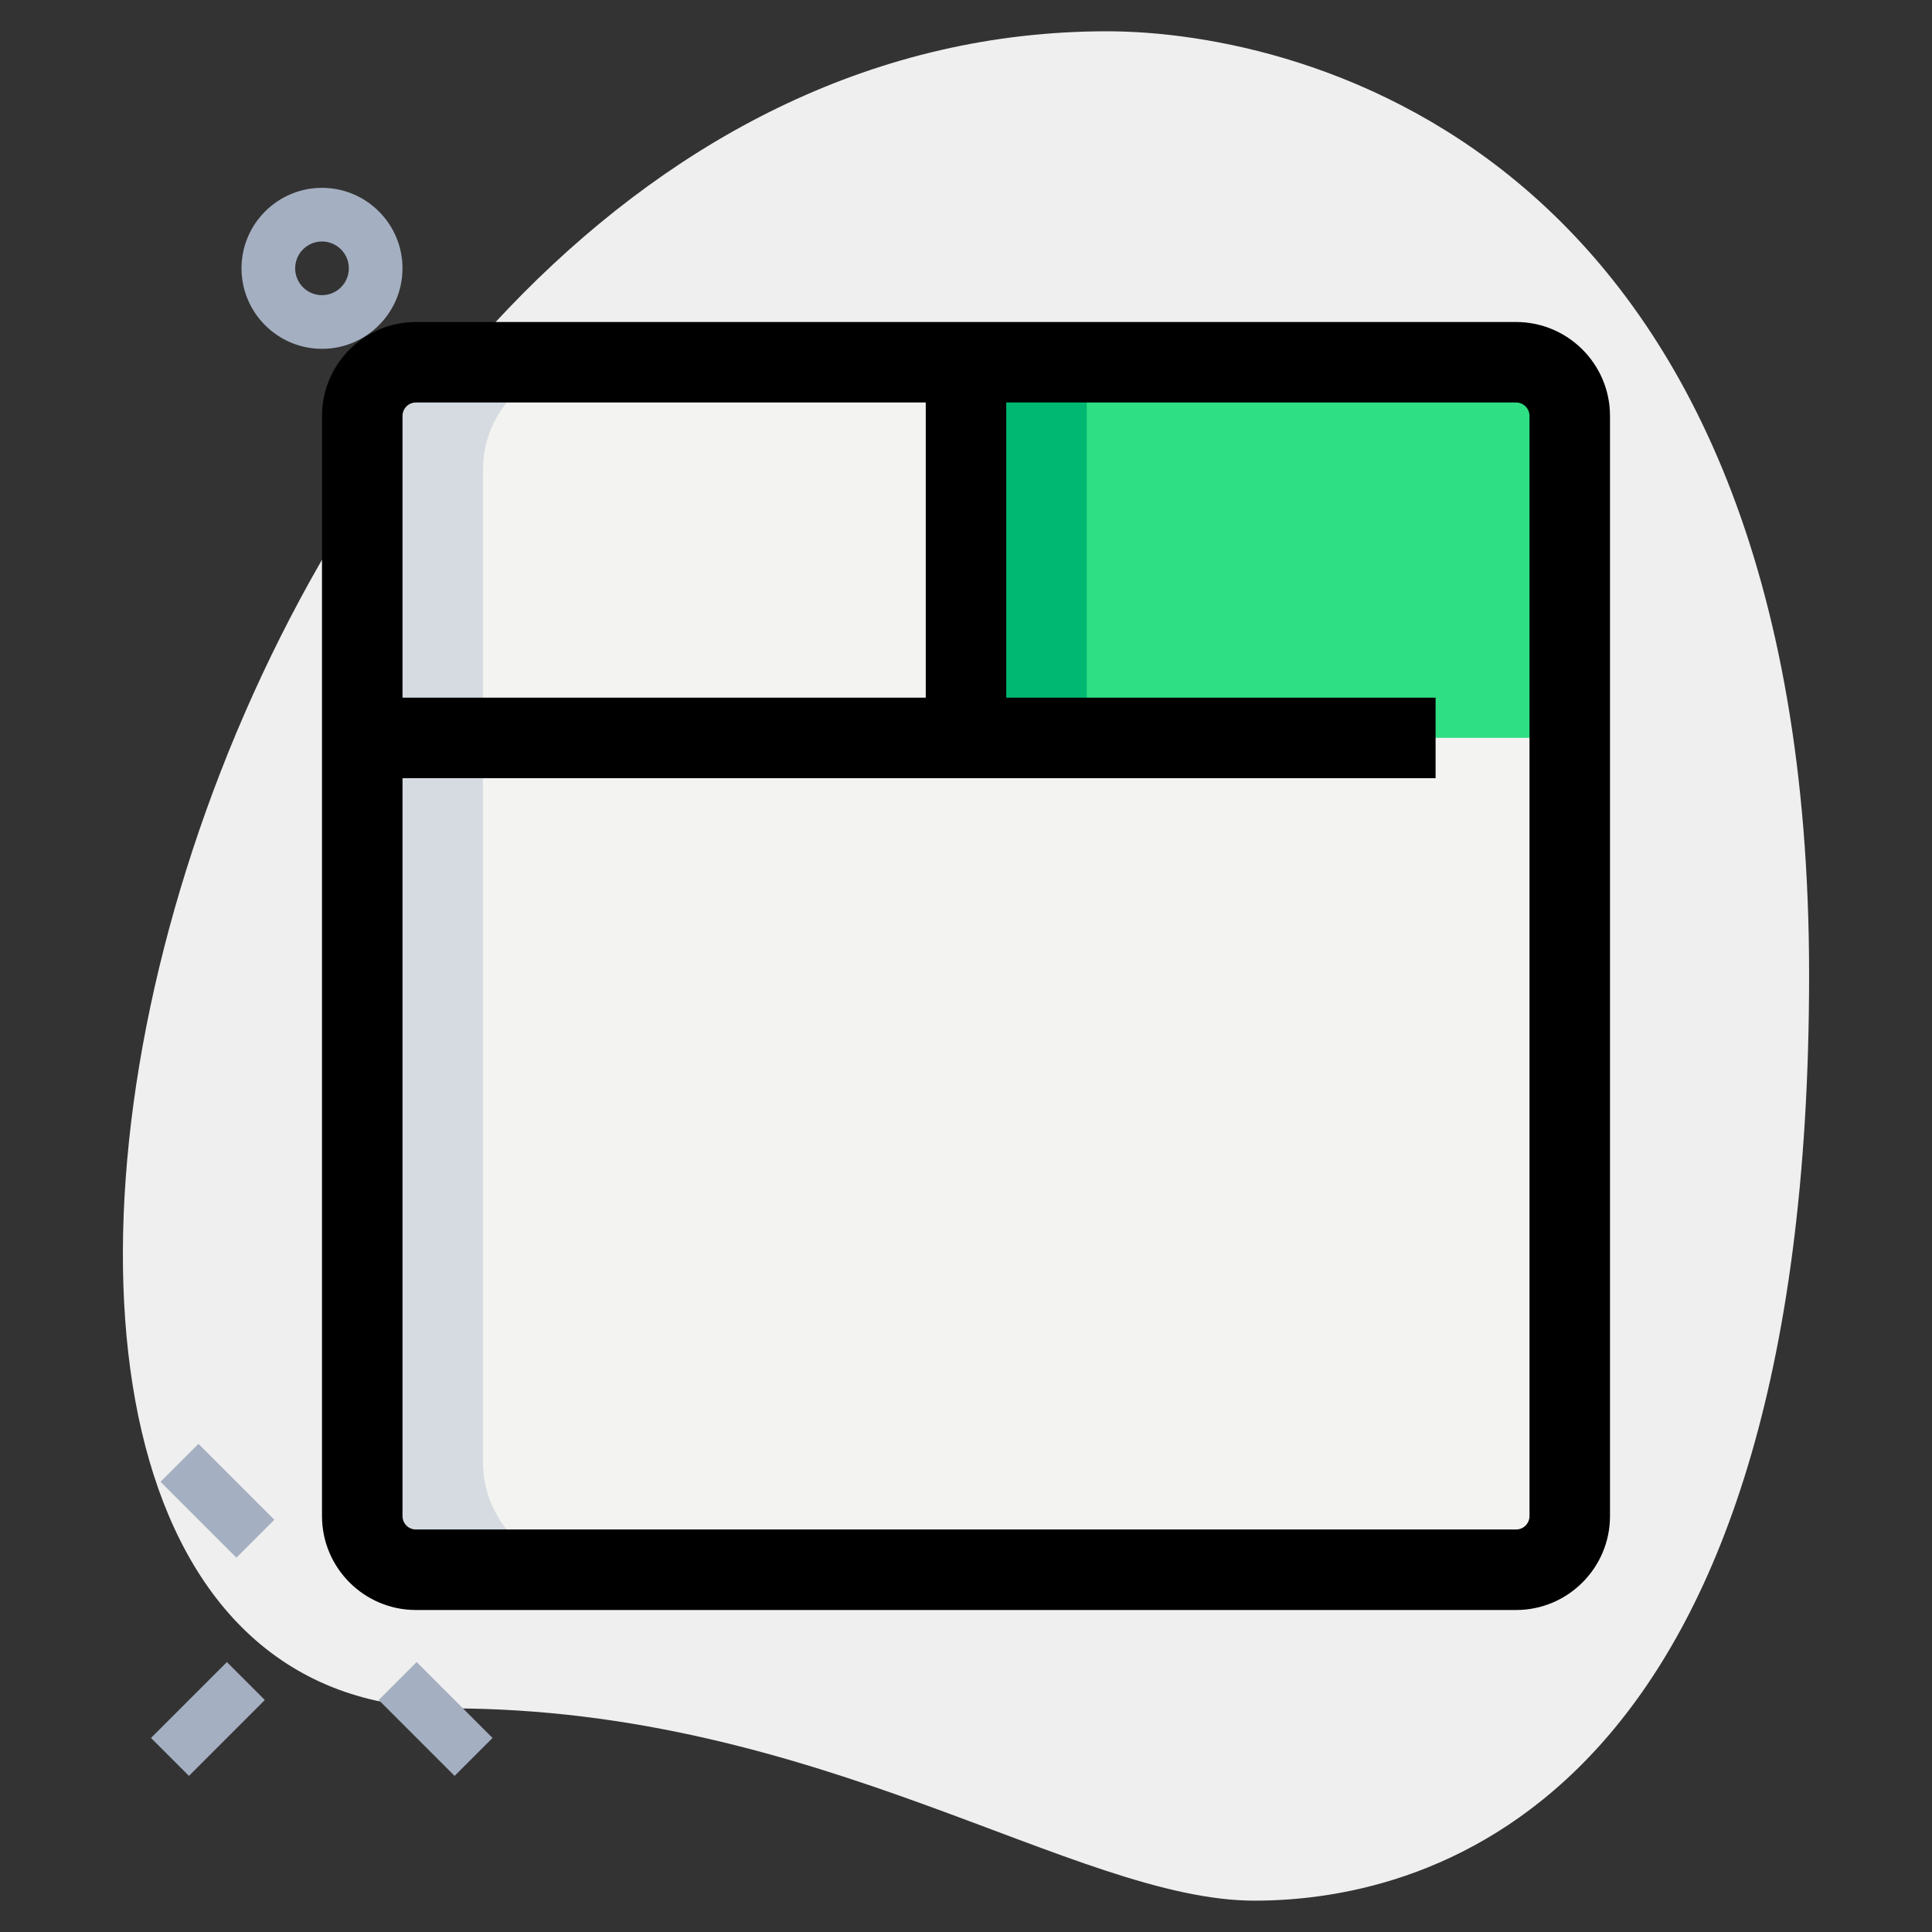 <svg enable-background="new 0 0 36 36" height="512" viewBox="0 0 36 36" width="512" xmlns="http://www.w3.org/2000/svg"><rect x="0" y="0" width="36" height="36" fill="#333333" stroke="none"/><g id="BG"><g><path d="m8.377 31.833c6.917 0 11.667 3.583 15 3.583s10.333-1.916 10.333-17.249-9.417-17.584-13.083-17.584c-17.167 0-24.5 31.25-12.25 31.25z" fill="#efefef"/></g></g><g id="Color"><g><g><path d="m3.555 26.967h1v2h-1z" fill="#a4afc1" transform="matrix(.707 -.707 .707 .707 -18.588 11.059)"/></g><g><path d="m7.621 31.033h1v2h-1z" fill="#a4afc1" transform="matrix(.707 -.707 .707 .707 -20.272 15.125)"/></g><g><path d="m2.878 31.533h2v1h-2z" fill="#a4afc1" transform="matrix(.707 -.707 .707 .707 -21.515 12.125)"/></g></g><g><path d="m6 6.5c-.827 0-1.5-.673-1.5-1.5s.673-1.5 1.5-1.5 1.5.673 1.5 1.5-.673 1.5-1.5 1.5zm0-2c-.276 0-.5.224-.5.5s.224.5.5.5.5-.224.5-.5-.224-.5-.5-.5z" fill="#a4afc1"/></g><g><path d="m18 6.75v7h-11.25v-5c0-1.1.9-2 2-2z" fill="#f3f3f1"/></g><g><path d="m29.25 8.75v5h-11.25v-7h9.25c1.1 0 2 .9 2 2z" fill="#2fdf84"/></g><g><path d="m29.25 13.75v13.5c0 1.1-.9 2-2 2h-18.5c-1.1 0-2-.9-2-2v-13.5z" fill="#f3f3f1"/></g><g><path d="m11 6.75h-2.25c-1.1 0-2 .9-2 2v5h2.25v-5c0-1.1.9-2 2-2z" fill="#d5dbe1"/></g><g><path d="m18 6.75h2.25v7h-2.25z" fill="#00b871"/></g><g><path d="m9 27.25v-13.5h-2.25v13.5c0 1.1.9 2 2 2h2.25c-1.1 0-2-.9-2-2z" fill="#d5dbe1"/></g></g><g id="Layer_2"><g><path d="m6.75 13h20v1.5h-20z"/></g><g><path d="m17.25 6.75h1.5v7h-1.5z"/></g><g><path d="m28.25 30h-20.5c-.965 0-1.75-.785-1.75-1.75v-20.5c0-.965.785-1.75 1.75-1.75h20.5c.965 0 1.75.785 1.75 1.75v20.5c0 .965-.785 1.75-1.75 1.75zm-20.5-22.5c-.138 0-.25.112-.25.25v20.5c0 .138.112.25.25.25h20.5c.138 0 .25-.112.25-.25v-20.5c0-.138-.112-.25-.25-.25z"/></g></g></svg>